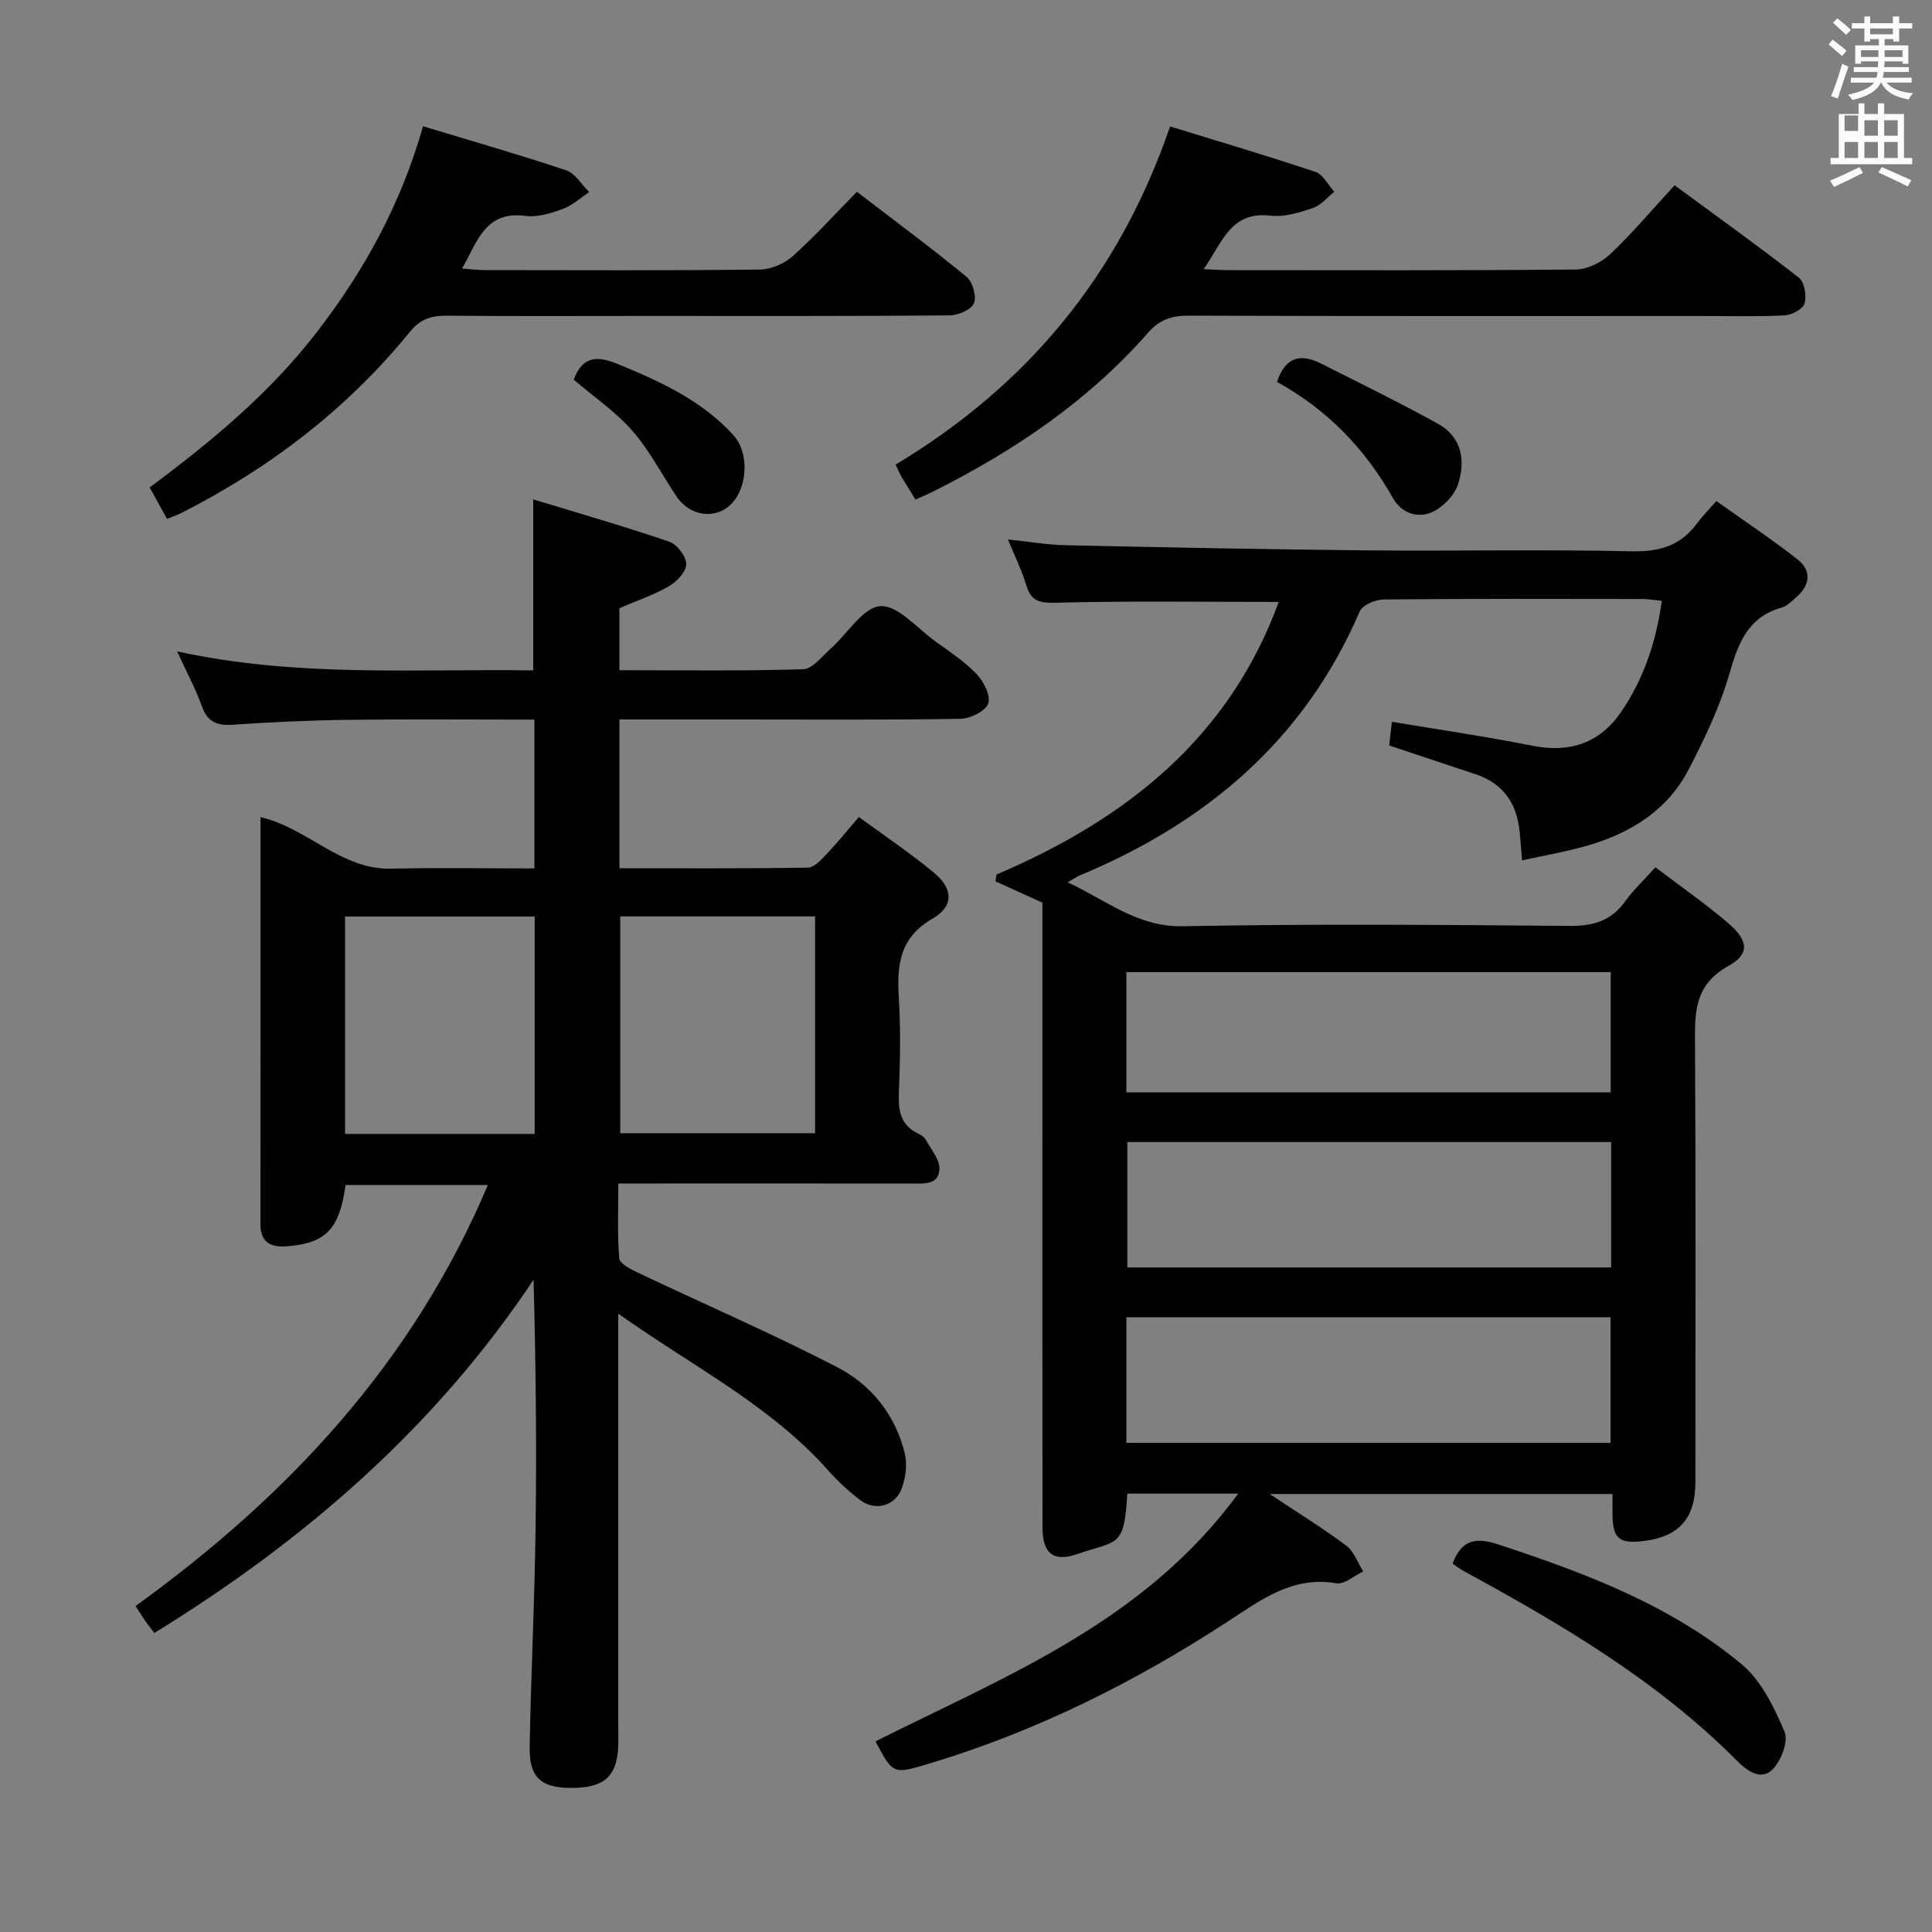 <svg enable-background="new 0 0 400 400" viewBox="0 0 400 400" xmlns="http://www.w3.org/2000/svg"><rect x="0" y="0" width="400" height="400" fill="#808080" stroke="none"/><path d="m378.6 9.2.8-1c.9.7 1.9 1.4 2.9 2.3l-.9 1.1c-1.1-.9-2-1.7-2.8-2.4zm.5 10.7c.9-2.1 1.6-4.3 2.3-6.7.4.2.8.4 1.3.6-.7 2.1-1.5 4.3-2.2 6.6zm.4-15.2.9-.9c1 .8 2 1.6 2.8 2.4l-1 1c-1-.9-1.9-1.8-2.7-2.5zm12.5-1.3h1.2v1.4h2.7v1.1h-2.7v2.7h-1.2v-.5h-1.8v1.3h4.9v3.8h-1.2v-.5h-3.7c0 .4-.1.9-.1 1.2h5.1v1h-5.2c0 .5-.1.9-.2 1.2h6v1h-5.2c1.1 1.3 2.9 2 5.5 2.2-.4.4-.7.8-.9 1.3-2.9-.5-4.8-1.6-5.7-3.5h-.1c-.8 1.7-2.7 2.9-5.9 3.6-.2-.4-.6-.8-.9-1.1 2.8-.6 4.6-1.4 5.4-2.5h-4.8v-1h5.3c.1-.3.2-.7.2-1.2h-4.9v-1h5c0-.4 0-.8.1-1.2h-3.6v.5h-1.2v-3.8h4.9v-1.3h-1.8v.5h-1.2v-2.7h-2.6v-1.1h2.6v-1.4h1.2v1.4h4.7v-1.4zm-6.7 8.4h3.6c0-.4 0-.9 0-1.4h-3.6zm1.9-4.7h4.7v-1.2h-4.7zm6.7 3.3h-3.7v1.4h3.7z" fill="#fafbfa"/><path d="m384.7 21.4h1.3v2.2h2.8v-2.2h1.3v2.2h4.1v9.1h1.7v1.3h-16.9v-1.3h1.7v-9.1h4.1v-2.2zm.3 13.2.7 1.2c-1.8.9-3.8 1.9-6 2.9-.2-.4-.5-.8-.8-1.3 2.4-1 4.4-2 6.1-2.8zm-3.1-7.5h2.8v-3.2h-2.8v4.2zm0 5.6h2.8v-3.3h-2.8zm4.1-4.6h2.8v-3.2h-2.8zm0 4.6h2.8v-3.3h-2.8zm3.6 1.9c2.1.9 4.1 1.8 6.1 2.7l-.7 1.3c-2.2-1.1-4.2-2-6.1-2.9zm3.3-9.7h-2.8v3.2h2.8zm-2.8 7.8h2.8v-3.3h-2.8z" fill="#fafbfa"/><g fill="#010000"><path d="m315.13 178.13c-.22-2.51-.34-4.48-.57-6.44-.67-5.64-3.56-9.56-9.05-11.39-5.81-1.94-11.62-3.87-17.89-5.96.15-1.28.32-2.82.56-4.9 9.92 1.66 19.57 3.05 29.11 4.96 7.76 1.55 13.95-.59 18.33-6.98 4.65-6.79 7.27-14.47 8.44-23.03-1.52-.15-2.78-.37-4.04-.37-17.83-.02-35.66-.08-53.49.09-1.73.02-4.44 1.13-5.01 2.46-11.45 26.65-31.77 43.76-57.99 54.69-.6.25-1.15.65-2.49 1.41 8.1 3.75 14.42 9.29 23.91 9.1 26.65-.52 53.33-.3 79.99-.07 4.91.04 8.62-1.03 11.53-5.08 1.73-2.4 3.93-4.46 6.27-7.06 5.21 3.97 10.42 7.56 15.18 11.67 4.06 3.51 4.38 6.3-.08 8.77-7.36 4.09-6.94 10.16-6.9 16.91.16 30 .07 59.99.07 89.99 0 7.49-3.44 11.32-10.86 12.17-4.95.57-6.22-.53-6.3-5.51-.02-1.3 0-2.6 0-4.24-23.57 0-46.74 0-70.97 0 5.85 3.89 11.02 7.08 15.86 10.7 1.6 1.2 2.36 3.52 3.5 5.33-1.85.87-3.86 2.73-5.52 2.45-9.14-1.53-15.51 3.35-22.57 7.95-19.26 12.56-39.75 22.78-61.89 29.42-7.37 2.21-7.37 2.2-11-4.64 26.99-13.55 55.63-24.68 75.09-51.29-8.54 0-15.75 0-22.95 0-.67 11.22-1.81 9.61-10.42 12.53-5.02 1.7-7.13-.23-7.14-5.58-.03-26.66-.02-53.33-.02-79.99 0-16.82 0-33.65 0-49.32-3.64-1.65-6.68-3.03-9.72-4.41.07-.47.15-.94.22-1.41 26.73-11.39 48.11-28.21 58.43-56.44-15.61 0-30.88-.23-46.14.17-3.46.09-5.14-.33-6.14-3.67-.89-2.99-2.31-5.83-3.79-9.44 4.38.46 8.11 1.12 11.86 1.2 20.81.45 41.62.87 62.43 1.07 18.33.17 36.67-.22 54.99.19 5.7.12 9.98-1.21 13.34-5.72 1.09-1.46 2.39-2.78 4.05-4.69 5.86 4.18 11.49 7.92 16.79 12.07 2.86 2.24 2.73 5.17-.06 7.68-.98.88-2.02 1.97-3.22 2.31-7.05 2.01-9.01 7.45-10.84 13.82-1.96 6.79-5.1 13.32-8.37 19.64-4.37 8.46-11.96 13.2-20.89 15.79-4.28 1.26-8.71 2-13.63 3.09zm18.44 58.32c-33.84 0-67.08 0-100.17 0v25.96h100.17c0-8.85 0-17.29 0-25.96zm-100.36 62.28h100.24c0-8.8 0-17.32 0-26.01-33.6 0-66.81 0-100.24 0zm0-97.46v24.89h100.27c0-8.52 0-16.61 0-24.89-33.47 0-66.59 0-100.27 0z"/><path d="m128 271.98v84.87c0 1.67.07 3.34-.02 5-.32 6.08-3.07 8.37-9.9 8.32-6.09-.04-8.54-2.22-8.42-8.47.28-15.13 1.03-30.26 1.23-45.4.22-16.98.05-33.97-.42-51.35-20.31 30.46-47.13 53.82-78.51 73.14-.55-.72-1.27-1.61-1.93-2.55-.66-.95-1.26-1.95-1.96-3.03 31.56-22.8 57.35-50.33 72.94-87.17-10.39 0-19.94 0-29.46 0-1.27 9.16-4.08 12.06-12.13 12.69-3.31.26-5.51-.75-5.5-4.62.03-27.98.02-55.97.02-84.23 9.76 2.25 16.62 10.91 27.07 10.67 9.78-.22 19.57-.05 29.63-.05 0-10.45 0-20.35 0-30.81-12.93 0-25.71-.12-38.48.04-7.98.1-15.96.47-23.93 1.01-3.27.22-5.25-.5-6.43-3.8-1.32-3.69-3.2-7.17-5.13-11.38 24.78 5.43 49.2 3.59 73.73 3.94 0-11.67 0-22.88 0-35.41 9.45 2.88 18.88 5.59 28.16 8.76 1.6.55 3.5 3.01 3.52 4.61.02 1.55-1.91 3.64-3.51 4.57-3.11 1.81-6.6 2.98-10.33 4.59v12.84c12.82 0 25.44.19 38.04-.2 1.96-.06 3.93-2.69 5.74-4.3 3.46-3.07 6.65-8.52 10.24-8.76 3.62-.24 7.62 4.57 11.38 7.28 2.97 2.14 6.1 4.19 8.59 6.81 1.46 1.53 2.96 4.54 2.36 6.09-.61 1.6-3.73 3.1-5.77 3.14-15.16.26-30.32.14-45.48.14-8.29 0-16.57 0-25.09 0v30.8c13.13 0 26.08.08 39.01-.12 1.3-.02 2.73-1.61 3.82-2.75 2.17-2.27 4.15-4.74 6.74-7.74 5.32 3.91 10.68 7.49 15.61 11.59 3.9 3.24 4.08 6.89-.31 9.42-6.88 3.96-7.44 9.58-7.03 16.36.4 6.64.27 13.33.01 19.99-.14 3.66.48 6.54 4.05 8.21.58.27 1.23.72 1.52 1.26 1.08 1.98 2.9 4.07 2.83 6.06-.12 3.33-3.24 3.01-5.78 3-18.16-.03-36.32-.01-54.48-.01-1.82 0-3.64 0-6.22 0 0 5.31-.23 10.41.18 15.46.09 1.1 2.33 2.28 3.8 2.97 13.77 6.54 27.79 12.6 41.32 19.59 7.07 3.65 12.11 9.93 14.02 17.95.53 2.24.15 4.98-.65 7.18-1.33 3.65-5.55 4.74-8.61 2.39-2.36-1.81-4.59-3.87-6.57-6.09-11.99-13.51-28.02-21.54-43.51-32.5zm.41-82.25v44.89h40.35c0-15.06 0-29.81 0-44.89-13.49 0-26.75 0-40.35 0zm-17.71 45.04c0-15.19 0-29.92 0-45.01-13.16 0-26.19 0-39.26 0v45.01z"/><path d="m189.55 103.43c-1.14-1.84-2.03-3.23-2.87-4.65-.4-.69-.7-1.44-1.25-2.59 27.01-16.25 46.16-38.91 56.82-70.01 10.09 3.11 20.17 6.08 30.13 9.42 1.57.53 2.6 2.7 3.87 4.11-1.46 1.16-2.76 2.8-4.43 3.36-2.8.94-5.92 1.91-8.75 1.58-8.4-.98-10.02 5.69-13.87 11.07 2.14.09 3.58.21 5.01.21 24 .01 48 .1 71.99-.13 2.42-.02 5.34-1.44 7.14-3.15 4.58-4.32 8.66-9.18 13.37-14.29 8.74 6.43 17.37 12.61 25.74 19.14 1.15.9 1.62 3.71 1.17 5.3-.32 1.16-2.62 2.41-4.1 2.49-5.65.29-11.33.13-16.99.13-35.5 0-70.99.05-106.49-.07-3.44-.01-5.99.84-8.27 3.45-12.36 14.13-27.6 24.41-44.24 32.8-1.15.58-2.37 1.09-3.98 1.83z"/><path d="m34.59 107.44c-1.19-2.16-2.29-4.14-3.61-6.52 12.82-9.53 24.9-19.54 34.65-32.2 9.75-12.65 17.31-26.29 21.96-42.58 10.09 3.06 19.93 5.87 29.62 9.12 1.89.63 3.2 2.96 4.78 4.51-1.81 1.2-3.48 2.77-5.46 3.49-2.46.89-5.27 1.77-7.76 1.44-8.26-1.09-9.89 5.21-13.1 10.9 1.91.13 3.31.32 4.7.32 18.99.02 37.97.11 56.96-.11 2.32-.03 5.08-1.24 6.83-2.81 4.58-4.09 8.72-8.68 13.25-13.29 7.78 5.96 15.39 11.59 22.7 17.6 1.27 1.05 2.13 4.08 1.53 5.49-.58 1.35-3.3 2.49-5.1 2.5-21.15.17-42.3.11-63.45.11-13.49 0-26.98.07-40.47-.05-3.19-.03-5.52.6-7.71 3.29-13 15.99-29.02 28.24-47.35 37.55-.85.43-1.76.74-2.97 1.24z"/><path d="m300.74 323.72c1.8-4.79 4.64-5.54 9.34-4 18.05 5.93 35.79 12.58 50.55 24.88 4.05 3.38 6.69 8.9 8.83 13.92.85 1.98-.68 6-2.45 7.8-2.33 2.37-5.18.44-7.31-1.7-16.46-16.58-36.31-28.28-56.62-39.33-.85-.45-1.61-1.07-2.34-1.57z"/><path d="m264.38 79.07c1.83-5.47 5.15-5.81 9.17-3.78 8.09 4.08 16.23 8.07 24.16 12.44 4.99 2.75 5.76 7.72 4.14 12.59-.76 2.29-3.12 4.7-5.35 5.7-3.04 1.36-6.34.24-8.14-2.95-5.75-10.18-13.58-18.29-23.98-24z"/><path d="m118.79 78.61c1.81-4.97 4.92-4.96 9.12-3.24 8.8 3.61 17.37 7.52 23.92 14.71 3.27 3.59 3.02 10.61-.32 14.15-3.22 3.41-8.62 2.75-11.45-1.46-3.04-4.54-5.57-9.51-9.14-13.58-3.44-3.94-7.91-6.98-12.13-10.58z"/></g></svg>
